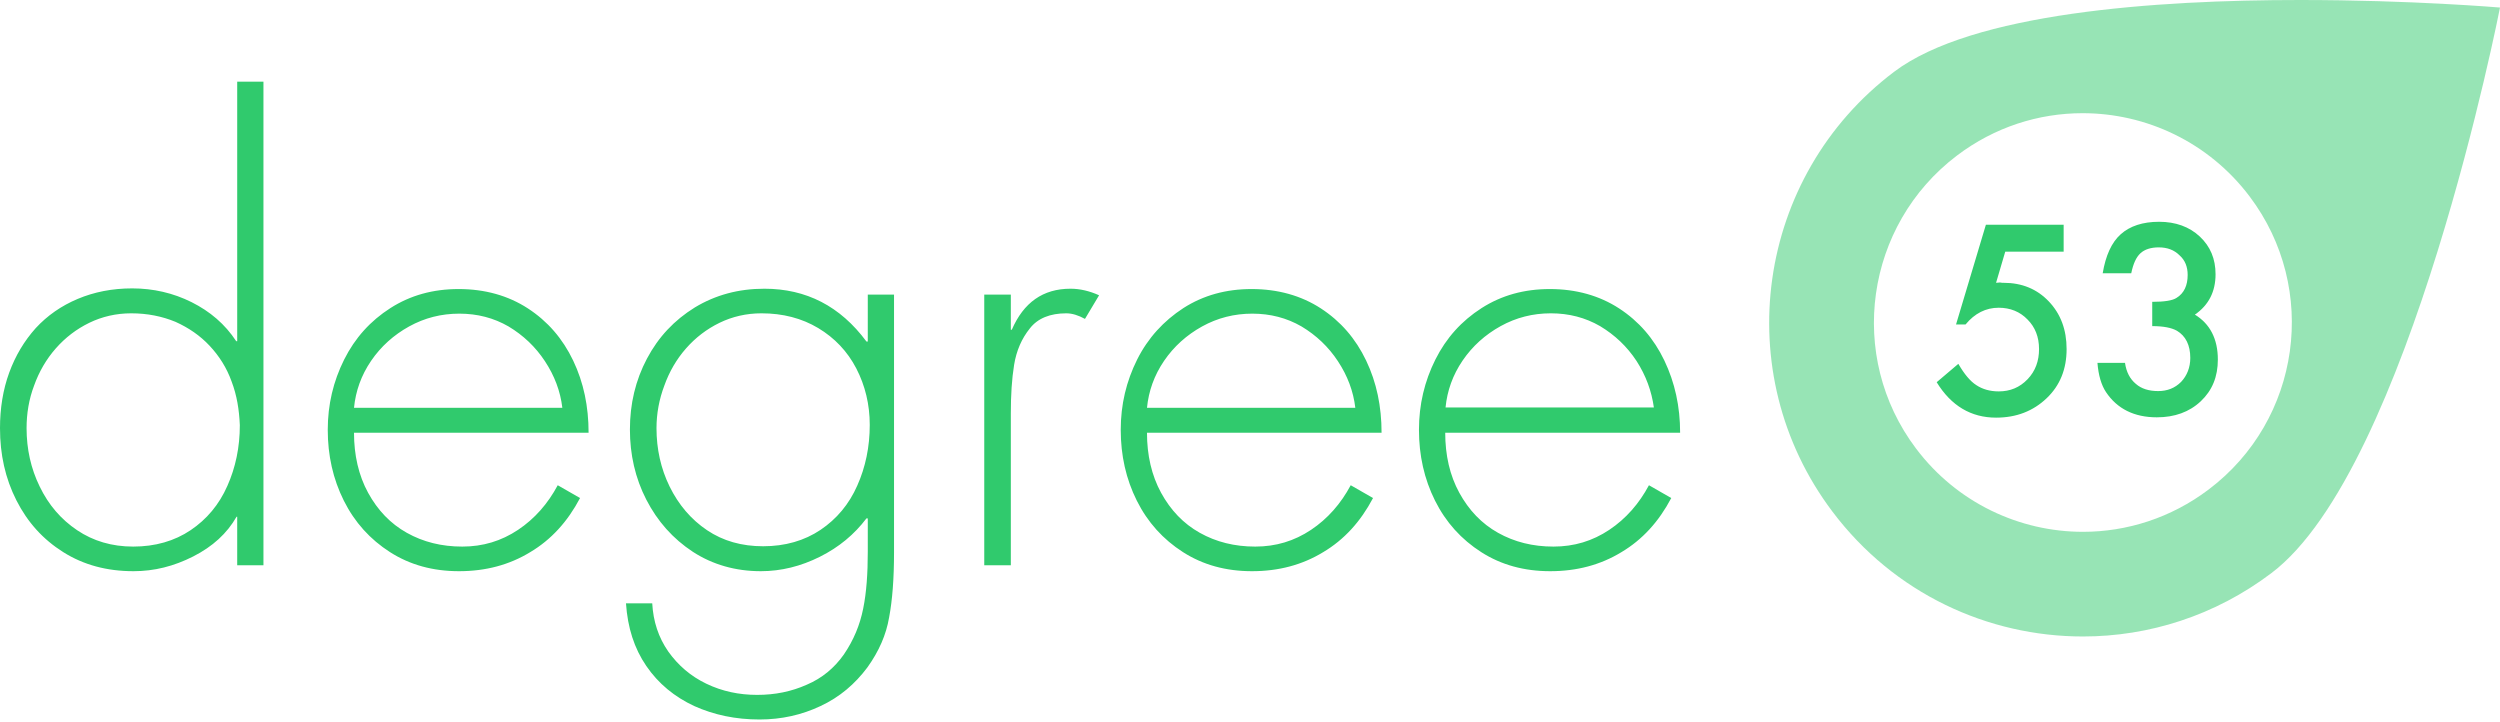 <?xml version="1.0" encoding="utf-8"?>
<!-- Generator: Adobe Illustrator 21.0.2, SVG Export Plug-In . SVG Version: 6.00 Build 0)  -->
<svg version="1.1" id="Layer_1" xmlns="http://www.w3.org/2000/svg" xmlns:xlink="http://www.w3.org/1999/xlink" x="0px" y="0px"
	 viewBox="0 0 762 220" style="enable-background:new 0 0 762 220;" xml:space="preserve">
<style type="text/css">
	.st0{fill:#30CA6D;}
	.st1{opacity:0.5;fill:#30CA6D;}
</style>
<path class="st0" d="M440.5,131.8c0,7,1.4,13.1,4.3,18.4c2.9,5.3,6.8,9.4,11.8,12.2c5,2.8,10.6,4.2,16.9,4.2c6.3,0,11.9-1.7,17-5.1
	c5.1-3.4,9.1-8,12.1-13.6l6.8,3.9c-3.8,7.2-8.8,12.7-15.2,16.5c-6.4,3.9-13.6,5.8-21.7,5.8c-7.9,0-14.9-1.9-21-5.8
	c-6.1-3.9-10.8-9.1-14.1-15.7c-3.3-6.6-4.9-13.8-4.9-21.6c0-7.7,1.7-14.8,5-21.4c3.3-6.6,8-11.8,14.1-15.7c6.1-3.9,13-5.8,20.8-5.8
	c8,0,15.1,2,21.1,5.9c6,3.9,10.6,9.2,13.8,15.9c3.2,6.7,4.8,14,4.8,22H440.5z M498.8,110c-2.9-4.4-6.6-7.9-11.1-10.6
	c-4.5-2.6-9.5-3.9-15-3.9c-5.5,0-10.6,1.3-15.3,3.9c-4.7,2.6-8.6,6.1-11.6,10.5c-3,4.4-4.7,9.2-5.2,14.3h63.5
	C503.4,119.2,501.7,114.5,498.8,110z M353.9,150.2c2.9,5.3,6.8,9.4,11.8,12.2c5,2.8,10.6,4.2,16.9,4.2c6.3,0,11.9-1.7,17-5.1
	c5.1-3.4,9.1-8,12.1-13.6l6.8,3.9c-3.8,7.2-8.8,12.7-15.2,16.5c-6.4,3.9-13.6,5.8-21.7,5.8c-7.9,0-14.9-1.9-21-5.8
	c-6.1-3.9-10.8-9.1-14.1-15.7c-3.3-6.6-4.9-13.8-4.9-21.6c0-7.7,1.7-14.8,5-21.4c3.3-6.6,8.1-11.8,14.1-15.7
	c6.1-3.9,13-5.8,20.8-5.8c8,0,15.1,2,21.1,5.9c6,3.9,10.6,9.2,13.8,15.9c3.2,6.7,4.7,14,4.7,22h-71.5
	C349.6,138.7,351,144.9,353.9,150.2z M413.1,124.3c-0.6-5.1-2.4-9.8-5.3-14.2c-2.9-4.4-6.6-7.9-11.1-10.6c-4.5-2.6-9.5-3.9-15-3.9
	c-5.5,0-10.6,1.3-15.3,3.9c-4.7,2.6-8.6,6.1-11.6,10.5c-3,4.4-4.7,9.2-5.2,14.3H413.1z M325,95.5c-4.9,0-8.7,1.5-11.1,4.6
	c-2.5,3.1-4.1,6.8-4.8,11.1c-0.7,4.3-1,9.2-1,14.8v4.1v42.2H300V89.8h8.1v10.7h0.3c3.6-8.3,9.5-12.5,17.9-12.5c2.9,0,5.8,0.7,8.7,2
	l-4.3,7.2C328.7,96.1,326.8,95.5,325,95.5z M264.4,203.4c-3.8,5.1-8.5,9.1-14.3,11.8c-5.7,2.7-11.9,4.1-18.6,4.1
	c-7.3,0-13.9-1.4-19.9-4.1c-6-2.8-10.9-6.8-14.6-12.2c-3.7-5.4-5.7-11.7-6.2-19.1h8c0.3,5.5,1.9,10.4,4.9,14.7
	c3,4.2,6.8,7.5,11.6,9.8c4.8,2.3,9.9,3.4,15.5,3.4c5.4,0,10.4-1,15.1-3.1c4.7-2,8.4-5.1,11.3-9.2c3-4.4,4.9-9,5.9-14
	c1-4.9,1.4-10.7,1.4-17.3V158h-0.4c-3.7,4.9-8.4,8.8-14.2,11.7c-5.8,2.9-11.8,4.4-18,4.4c-7.7,0-14.7-2-20.7-5.9
	c-6.1-4-10.8-9.3-14.2-15.9c-3.4-6.6-5-13.8-5-21.4c0-7.8,1.7-15,5.2-21.6c3.5-6.6,8.3-11.7,14.6-15.6c6.3-3.8,13.3-5.7,21.2-5.7
	c12.7,0,23.1,5.3,31.1,16.1h0.4V89.8h8v78.6c0,7.9-0.5,14.5-1.5,19.8C270.1,193.5,267.9,198.5,264.4,203.4z M261,112.3
	c-2.7-5.2-6.6-9.3-11.6-12.3c-5-3-10.8-4.5-17.3-4.5c-4.6,0-8.9,1-12.8,2.9c-3.9,1.9-7.3,4.5-10.2,7.8c-2.9,3.3-5.1,7.1-6.6,11.3
	c-1.6,4.2-2.4,8.6-2.4,13c0,6.3,1.3,12.3,4,17.8c2.7,5.5,6.5,10,11.4,13.3c4.9,3.3,10.6,4.9,17.1,4.9c6.7,0,12.6-1.7,17.5-5
	c4.9-3.3,8.7-7.8,11.2-13.5c2.5-5.6,3.8-11.8,3.8-18.5C265.1,123.3,263.7,117.5,261,112.3z M112.2,150.2c2.9,5.3,6.8,9.4,11.8,12.2
	c5,2.8,10.6,4.2,16.9,4.2c6.3,0,11.9-1.7,17-5.1c5.1-3.4,9.1-8,12.1-13.6l6.8,3.9c-3.8,7.2-8.8,12.7-15.2,16.5
	c-6.4,3.9-13.6,5.8-21.7,5.8c-7.9,0-14.9-1.9-21-5.8c-6.1-3.9-10.8-9.1-14.1-15.7c-3.3-6.6-4.9-13.8-4.9-21.6c0-7.7,1.7-14.8,5-21.4
	c3.3-6.6,8-11.8,14.1-15.7c6.1-3.9,13-5.8,20.8-5.8c8,0,15.1,2,21.1,5.9c6,3.9,10.6,9.2,13.8,15.9c3.2,6.7,4.7,14,4.7,22h-71.5
	C107.9,138.7,109.3,144.9,112.2,150.2z M171.4,124.3c-0.6-5.1-2.4-9.8-5.3-14.2c-2.9-4.4-6.6-7.9-11.1-10.6c-4.5-2.6-9.5-3.9-15-3.9
	c-5.5,0-10.6,1.3-15.3,3.9c-4.7,2.6-8.6,6.1-11.6,10.5c-3,4.4-4.7,9.2-5.2,14.3H171.4z M72.4,157.5h-0.3c-2.9,5.1-7.3,9.1-13.2,12.1
	c-5.9,3-11.9,4.5-18.2,4.5c-8.1,0-15.2-1.9-21.4-5.8c-6.2-3.9-10.9-9.1-14.3-15.8s-5-14-5-22c0-6,0.9-11.7,2.8-16.9
	c1.9-5.2,4.6-9.7,8.1-13.6c3.5-3.8,7.8-6.8,12.8-8.9c5-2.1,10.5-3.2,16.6-3.2c6.4,0,12.5,1.4,18.1,4.2c5.6,2.8,10.2,6.7,13.6,11.9
	h0.3V24.9h8v147.4h-8V157.5z M70.6,116.3c-1.5-4.2-3.8-7.8-6.7-10.9c-2.9-3.1-6.4-5.5-10.4-7.3c-4.1-1.7-8.6-2.6-13.5-2.6
	c-4.6,0-8.9,1-12.8,2.9c-3.9,1.9-7.3,4.5-10.2,7.8c-2.9,3.3-5.1,7.1-6.6,11.3c-1.6,4.2-2.3,8.6-2.3,13c0,6.3,1.3,12.3,4,17.8
	c2.7,5.6,6.5,10,11.4,13.3c4.9,3.3,10.6,5,17.1,5c6.7,0,12.6-1.7,17.5-5c4.9-3.3,8.7-7.8,11.2-13.5c2.5-5.6,3.8-11.8,3.8-18.5
	C72.9,124.9,72.2,120.5,70.6,116.3z"/>
<path class="st1" d="M634.9,162.1c-19.3,0-38.4-8.8-50.9-25.4c-21.2-28.1-15.5-68.1,12.5-89.3c11.5-8.7,24.9-12.9,38.3-12.9
	c19.3,0,38.4,8.8,50.9,25.4c21.2,28.1,15.6,68.1-12.5,89.3C661.7,157.9,648.2,162.1,634.9,162.1 M701.1,0
	C657,0,601.1,3.9,577.3,21.9c-42.1,31.8-50.6,91.8-18.8,134c18.8,25,47.4,38.1,76.4,38.1c20,0,40.2-6.3,57.4-19.3
	C734.5,142.9,762,2.3,762,2.3S735,0,701.1,0"/>
<path class="st0" d="M676,109.6c0,5.2-1.7,9.4-5.2,12.7c-3.5,3.3-8,4.9-13.4,4.9c-6.9,0-12.1-2.6-15.5-7.7c-1.4-2.1-2.3-5.1-2.6-8.9
	h8.4c0.4,2.8,1.5,4.9,3.3,6.4c1.7,1.5,4,2.2,6.8,2.2c2.8,0,5.1-0.9,7-2.8c1.8-1.9,2.8-4.4,2.8-7.3c0-3.9-1.4-6.7-4.1-8.3
	c-1.6-0.9-4.1-1.4-7.5-1.4v-7.4c3.7,0,6.2-0.4,7.4-1.2c2.3-1.4,3.4-3.8,3.4-7c0-2.5-0.8-4.5-2.5-6c-1.6-1.6-3.7-2.4-6.3-2.4
	c-2.4,0-4.3,0.6-5.6,1.8c-1.3,1.2-2.2,3.2-2.8,6.1h-8.7c0.9-5.4,2.7-9.4,5.5-11.9c2.8-2.5,6.7-3.8,11.7-3.8c5,0,9.2,1.5,12.4,4.5
	c3.2,3,4.8,6.8,4.8,11.5c0,5.3-2.1,9.4-6.3,12.3C673.6,98.7,676,103.3,676,109.6z M610.7,86.2c5.6,0,10.2,1.9,13.8,5.7
	c3.6,3.8,5.4,8.6,5.4,14.5c0,6.1-2,11.1-6.1,15c-4.1,3.9-9.2,5.9-15.4,5.9c-7.6,0-13.7-3.6-18.1-10.8l6.6-5.6
	c1.8,3.1,3.6,5.3,5.5,6.5c1.8,1.2,4.1,1.9,6.8,1.9c3.5,0,6.4-1.2,8.8-3.7c2.4-2.5,3.5-5.6,3.5-9.2c0-3.7-1.2-6.7-3.5-9
	c-2.3-2.4-5.3-3.6-8.8-3.6c-3.9,0-7.3,1.7-10.1,5.1h-2.9l9.1-30.4H629v8.2h-17.8l-2.8,9.5c0.4,0,0.8-0.1,1.2-0.1
	C610,86.2,610.4,86.2,610.7,86.2z"/>
</svg>

